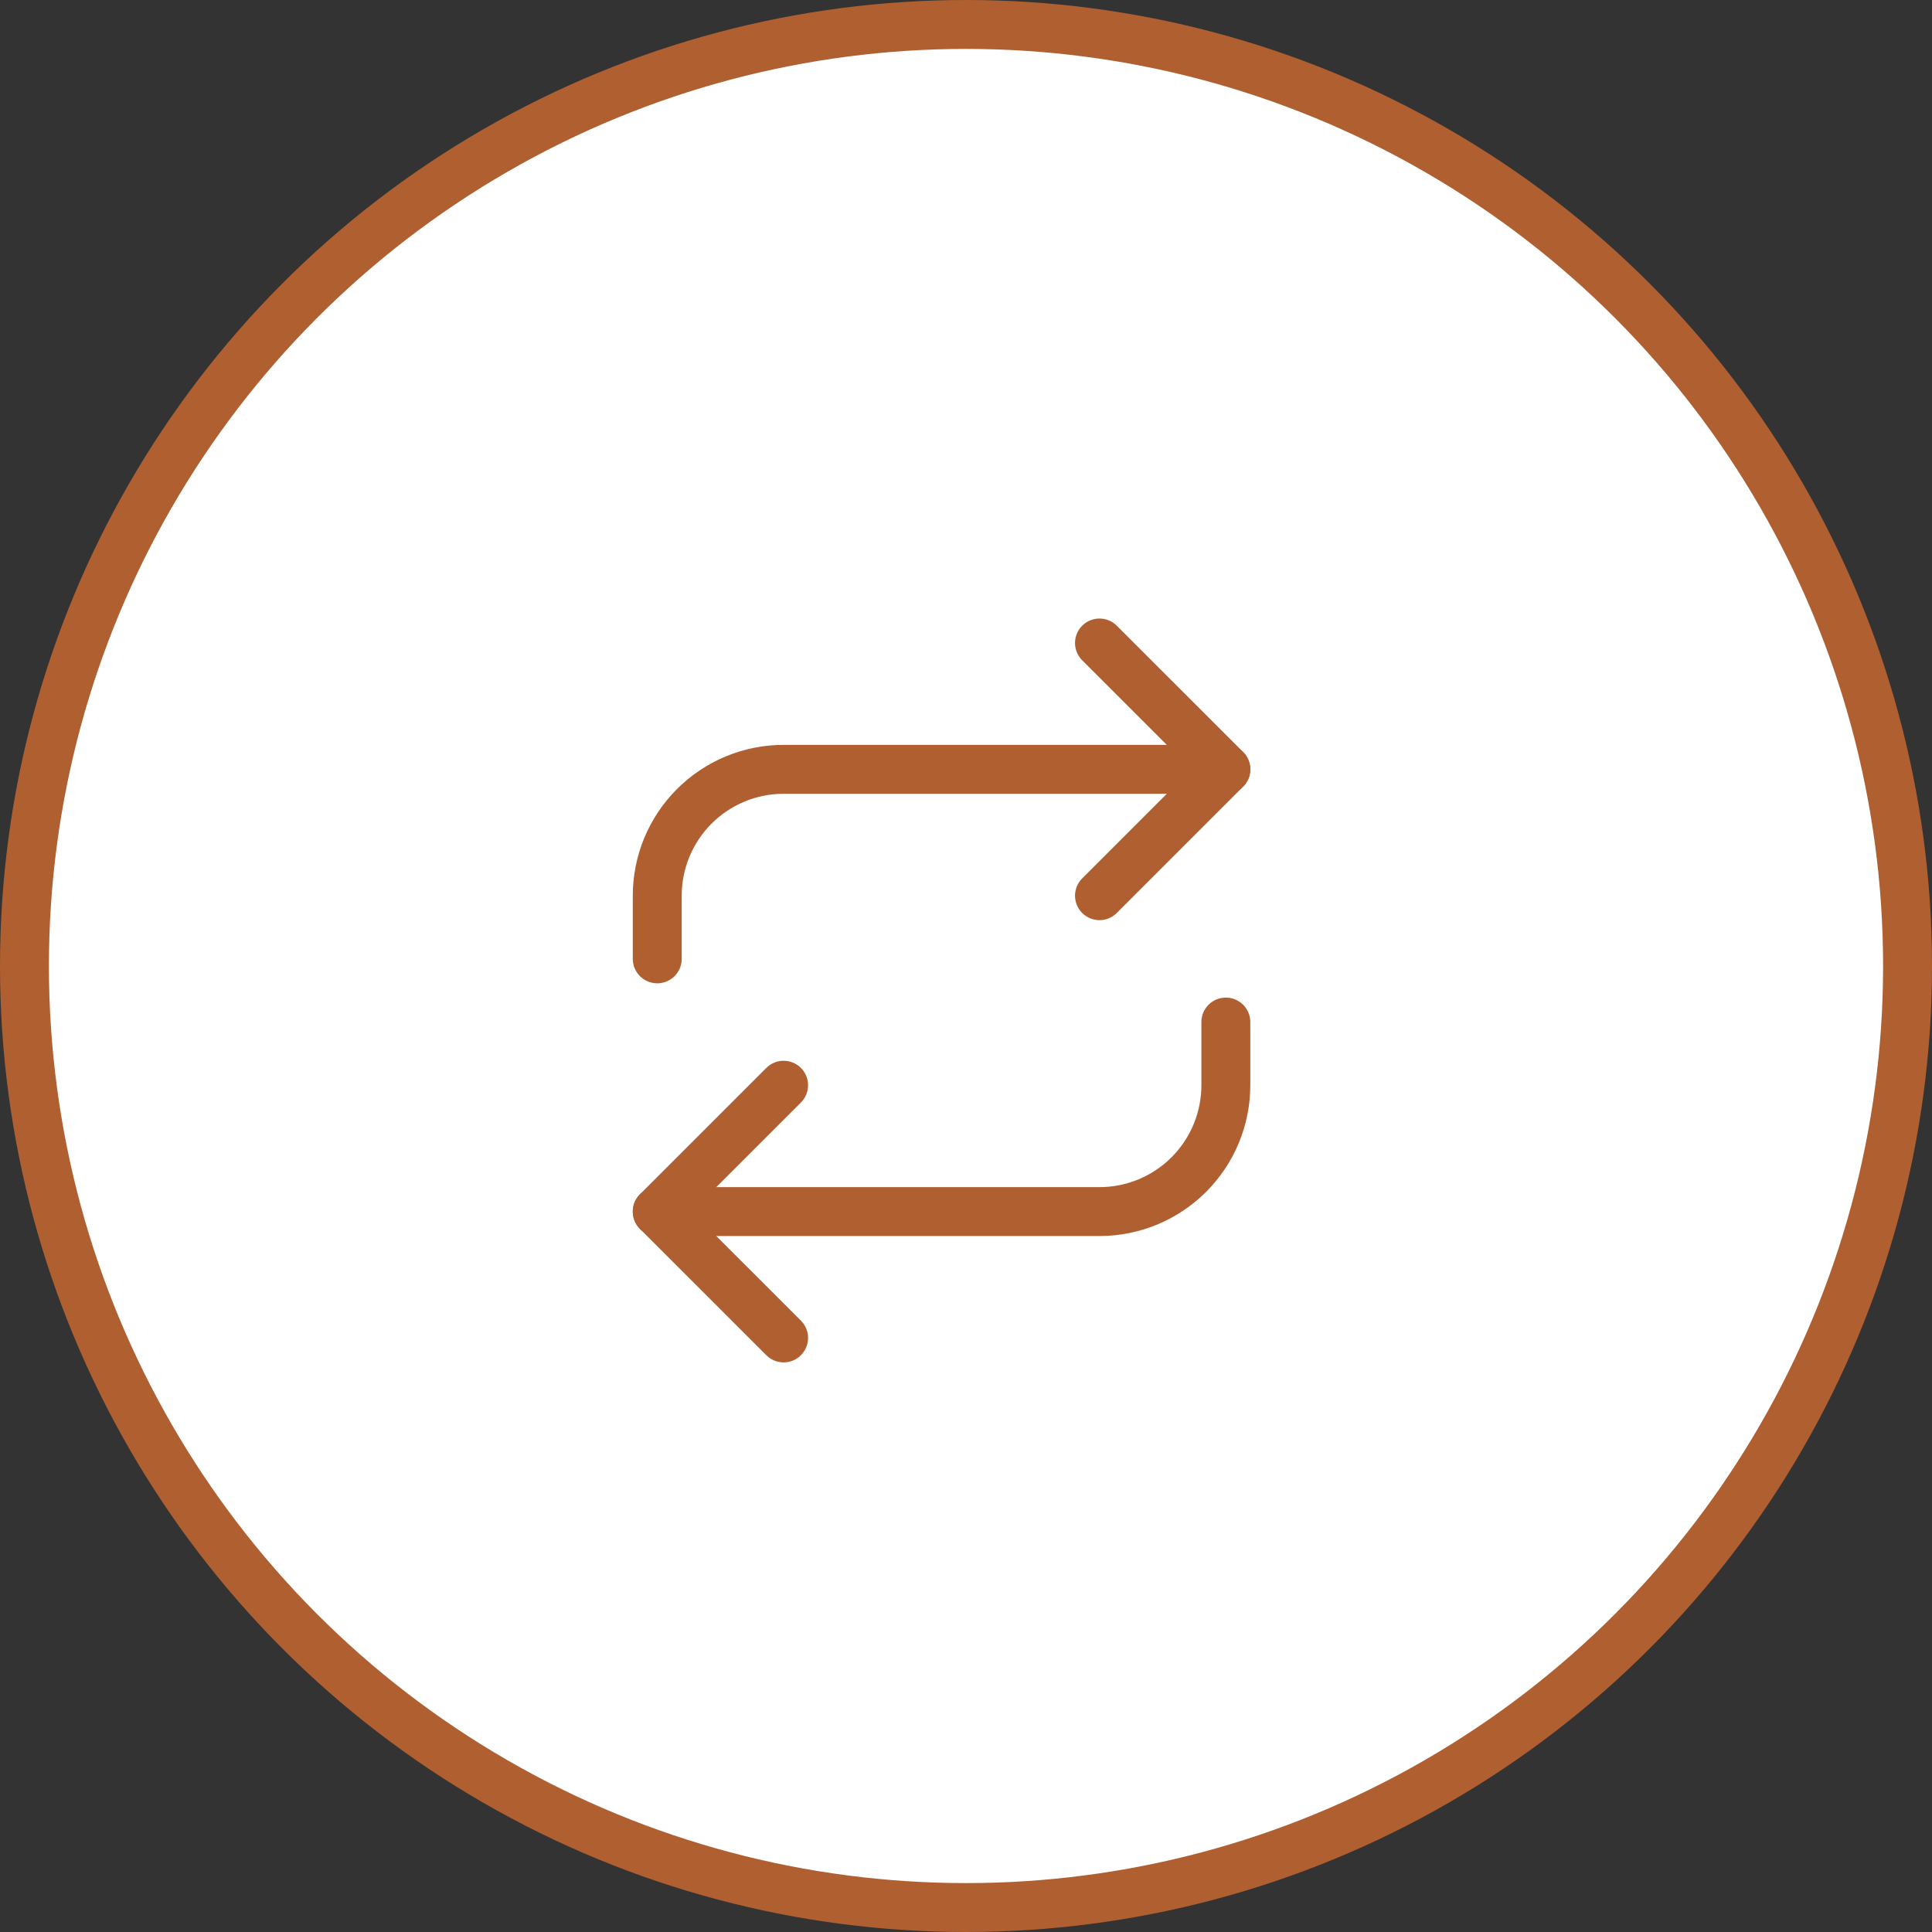 <svg width="79" height="79" viewBox="0 0 79 79" fill="none" xmlns="http://www.w3.org/2000/svg">
<rect x="0" y="0" width="79" height="79" fill="#333333" stroke="none"/>
<circle cx="39.5" cy="39.5" r="38.5" fill="white" stroke="#B05F30" stroke-width="2"/>
<path d="M44.958 26.292L50.125 31.458L44.958 36.625" stroke="#B05F30" stroke-width="2" stroke-linecap="round" stroke-linejoin="round"/>
<path d="M26.875 39.208V36.625C26.875 35.255 27.419 33.941 28.388 32.972C29.357 32.003 30.671 31.458 32.042 31.458H50.125" stroke="#B05F30" stroke-width="2" stroke-linecap="round" stroke-linejoin="round"/>
<path d="M32.042 54.708L26.875 49.542L32.042 44.375" stroke="#B05F30" stroke-width="2" stroke-linecap="round" stroke-linejoin="round"/>
<path d="M50.125 41.792V44.375C50.125 45.745 49.581 47.059 48.612 48.028C47.643 48.997 46.329 49.542 44.958 49.542H26.875" stroke="#B05F30" stroke-width="2" stroke-linecap="round" stroke-linejoin="round"/>
</svg>
